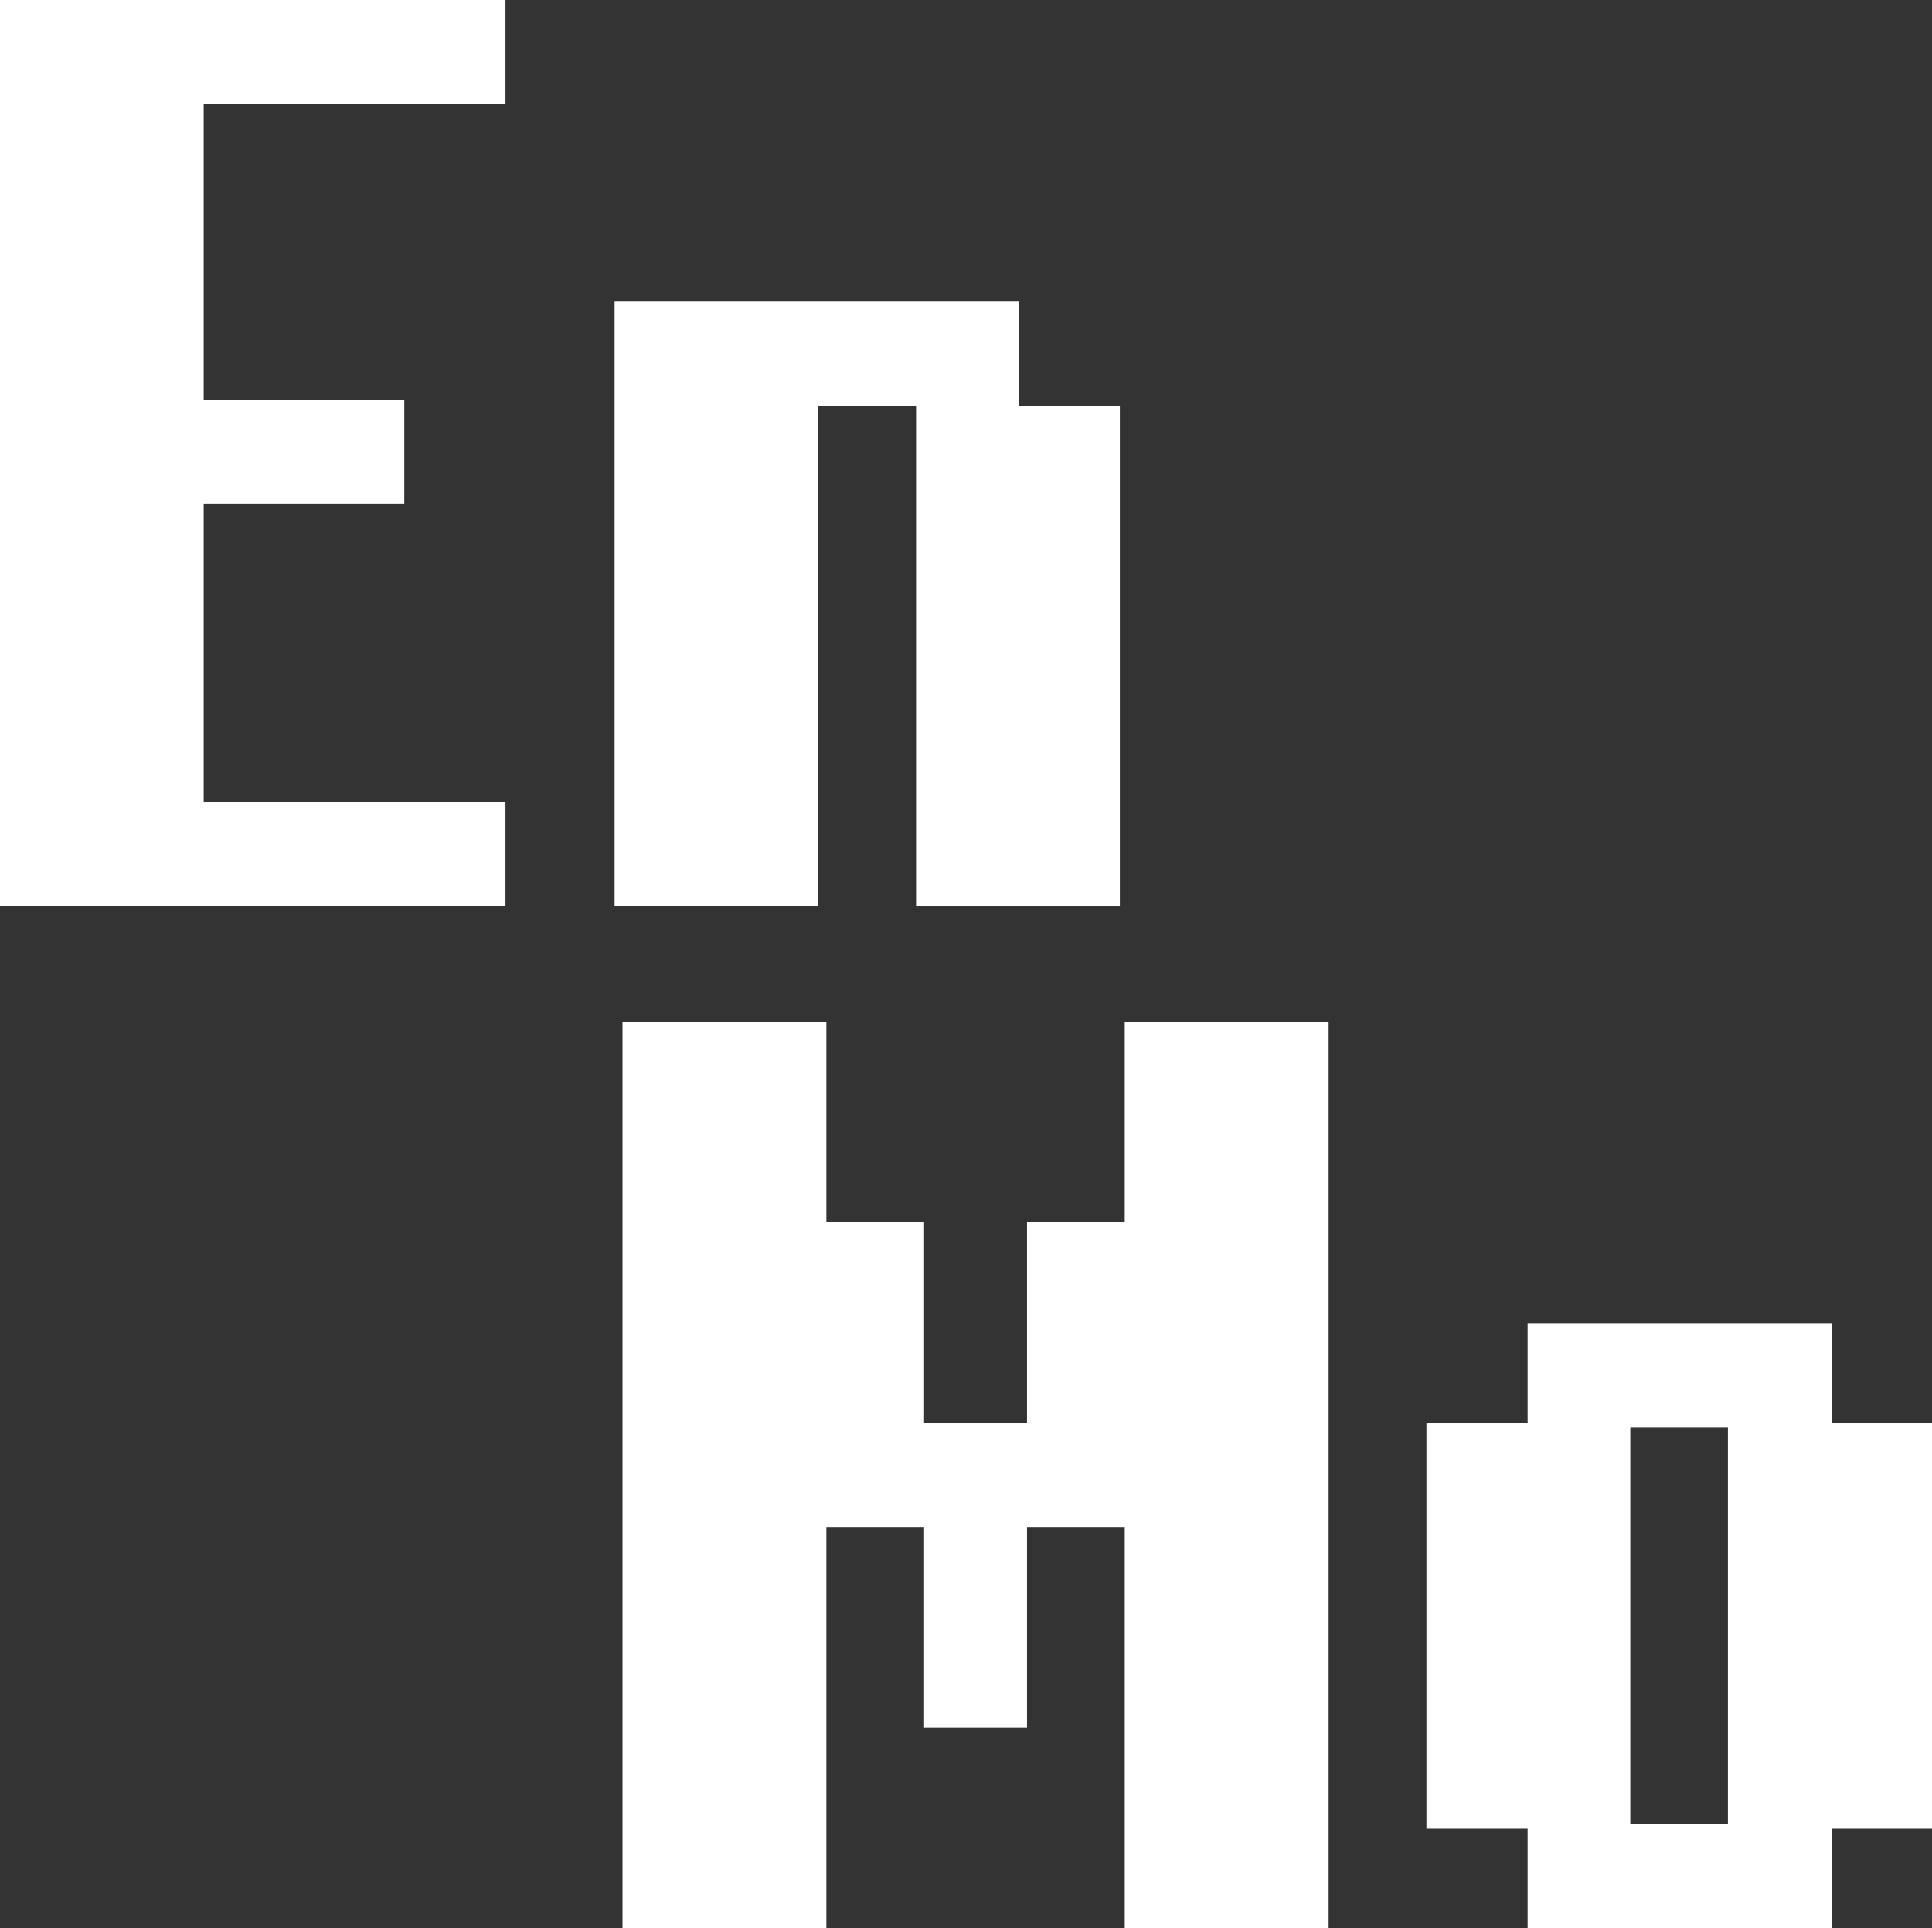 <?xml version="1.0" encoding="utf-8"?>
<!-- Generator: Adobe Illustrator 16.0.0, SVG Export Plug-In . SVG Version: 6.00 Build 0)  -->
<!DOCTYPE svg PUBLIC "-//W3C//DTD SVG 1.1//EN" "http://www.w3.org/Graphics/SVG/1.1/DTD/svg11.dtd">
<svg version="1.1" id="Layer_1" xmlns="http://www.w3.org/2000/svg" xmlns:xlink="http://www.w3.org/1999/xlink" x="0px" y="0px"
	 width="19px" height="18.963px" viewBox="0 0 19 18.963" enable-background="new 0 0 19 18.963" xml:space="preserve">
<rect x="0" y="0" width="19" height="18.963" fill="#333333" stroke="none"/>
<g>
	<path fill="#FFFFFF" d="M4.971,8.915H0V0h4.971v1.025H2.003v2.904h1.973v1.025H2.003v2.935h2.968V8.915z"/>
	<path fill="#FFFFFF" d="M11.013,8.915H9.009V3.991H8.047v4.923H6.044V2.966h3.975v1.025h0.994V8.915z"/>
	<g>
		<path fill="#FFFFFF" d="M13.066,18.963h-2.005v-3.944H10.1v1.972H9.088v-1.972H8.127v3.944H6.122v-8.915h2.005v1.972h0.961v1.973
			H10.1v-1.973h0.961v-1.972h2.005V18.963z"/>
		<path fill="#FFFFFF" d="M19,17.985h-0.981v0.978h-2.996v-0.978h-0.995v-3.992h0.995v-0.979h2.996v0.979H19V17.985z M16.993,17.938
			V14.04h-0.96v3.897H16.993z"/>
	</g>
</g>
</svg>
